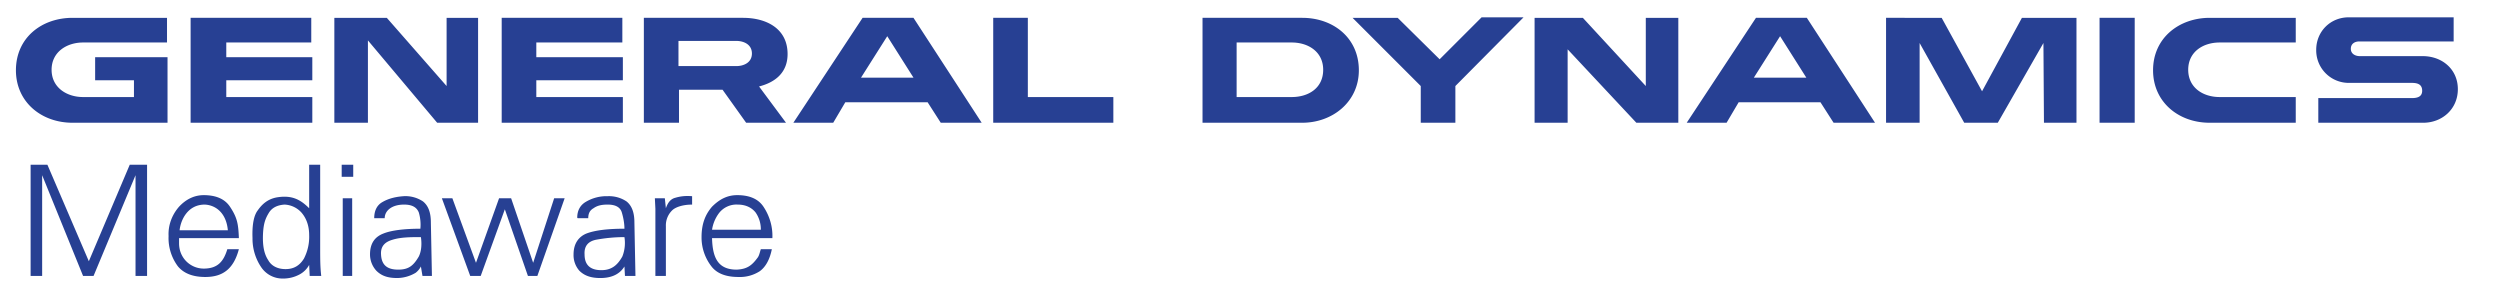 <svg width="180" height="21" viewBox="0 0 47.63 5.56" xmlns="http://www.w3.org/2000/svg"><g fill="#274093"><path d="M.57 3.14h.32l.79 1.84.78-1.84h.33v2.12h-.22V3.34l-.8 1.92h-.2L.79 3.34v1.92H.57V3.14m3.97 1.61c-.1.38-.31.53-.64.53-.24 0-.41-.07-.52-.2a.9.9 0 01-.18-.58c-.01-.2.06-.4.2-.56.14-.15.3-.22.47-.22.23 0 .4.07.5.22.14.21.16.33.17.6H3.4v.1c0 .28.22.48.47.48.27 0 .38-.14.45-.37zm-.65-.85c-.33 0-.46.3-.48.49h.92c-.03-.33-.23-.48-.44-.49zm2.2-.76v1.61c0 .17 0 .34.02.51h-.22l-.01-.21a.45.45 0 01-.18.18.66.66 0 01-.33.08.49.49 0 01-.4-.21.97.97 0 01-.17-.56c-.01-.27.03-.44.1-.53.07-.1.18-.22.38-.25.27-.04.43.04.6.21v-.83M5.1 4.96c.06.11.18.17.33.17.16 0 .27-.07.35-.2a.9.9 0 00.1-.45c0-.15-.04-.3-.14-.42a.46.46 0 00-.33-.16c-.14.01-.24.06-.3.16s-.1.19-.11.4c-.01.22.02.38.1.5zm1.6-1.18v1.48h-.18V3.78zm.02-.64v.23H6.5v-.23zm.56.71c.12-.07.26-.1.4-.11a.6.6 0 01.37.1c.1.08.15.21.15.4l.02 1.02h-.18l-.03-.18a.36.36 0 01-.1.12.7.7 0 01-.35.1c-.18 0-.3-.04-.4-.14a.46.46 0 01-.12-.31c0-.22.1-.34.26-.4.15-.06.4-.09.7-.09.01-.1 0-.21-.03-.31-.04-.1-.13-.15-.28-.15-.24 0-.37.12-.37.26h-.2c0-.14.05-.25.16-.31zm.19.72c-.14.04-.23.12-.22.28.01.23.15.29.33.29.2 0 .29-.08.39-.25.05-.1.06-.24.04-.37-.18 0-.38 0-.54.05zm.94-.79h.2l.45 1.23.44-1.23h.23l.42 1.23.4-1.23h.2l-.52 1.48h-.18l-.44-1.27-.46 1.27h-.2l-.54-1.48m2.58.37c0-.14.06-.24.16-.3a.77.77 0 01.42-.11.6.6 0 01.36.1c.1.08.15.21.15.4l.02 1.02h-.2l-.01-.18c-.11.18-.3.22-.46.22-.17 0-.3-.04-.4-.14a.45.45 0 01-.11-.31c0-.21.1-.34.25-.4.16-.06.4-.09.72-.09 0-.1-.02-.21-.05-.31-.03-.1-.12-.15-.27-.15-.12 0-.2.02-.27.07-.07.04-.1.1-.1.19H11m.13.69c0 .22.13.3.32.3.2 0 .31-.1.4-.26a.7.7 0 00.04-.37c-.19 0-.38.02-.54.05-.15.03-.23.12-.22.28zm1.53-1.07l.02.19c.04-.12.1-.18.18-.2.1-.03.2-.04.32-.03v.16c-.18 0-.32.05-.38.11a.4.4 0 00-.12.3v.95h-.2V3.98l-.01-.2zm2.04.97c-.04.2-.12.34-.23.42a.7.7 0 01-.41.11c-.24 0-.41-.07-.51-.2a.9.9 0 01-.19-.56c0-.25.07-.43.2-.58.15-.15.3-.22.48-.22.23 0 .4.07.5.22.12.18.18.39.17.6h-1.15c.01.37.11.6.47.6.2-.01.29-.08.4-.23.03-.04.04-.1.06-.16zm-.31-.7c-.08-.1-.2-.15-.34-.15a.42.42 0 00-.37.18.7.7 0 00-.12.3h.93a.56.56 0 00-.1-.33z" stroke-width="2.04"/><path d="M34.94 2.34l-.25-.39h-1.56l-.23.39h-.76l1.32-2h.97l1.3 2zM33.92.69l-.5.79h1zm5.03 1.65L38.94.82l-.87 1.52h-.64L36.58.82v1.52h-.64v-2H37l.77 1.4.76-1.4h1.04v2zm1.06 0v-2h.67v2zm2.1 0c-.6 0-1.08-.4-1.08-1 0-.62.5-1 1.08-1h1.64v.47H42.3c-.32 0-.6.18-.6.52s.28.52.6.52h1.45v.49zm4.07 0h-2v-.47h1.78c.1 0 .2-.02.2-.14 0-.13-.1-.15-.2-.15h-1.2a.62.62 0 01-.62-.63c0-.35.27-.62.62-.62h2v.46h-1.8c-.08 0-.16.04-.16.14s.09.14.17.14h1.2c.37 0 .67.25.67.63s-.3.64-.66.64zm-28.26 0l-.25-.39H16.1l-.23.39h-.76l1.32-2h.97l1.3 2zM16.9.69l-.5.79h1zm2.02 1.65v-2h.66v1.51h1.63v.49zm5.89 0h-1.9v-2h1.9c.59 0 1.08.38 1.08 1 0 .6-.5 1-1.08 1zM24.6.81h-1.04v1.04h1.05c.32 0 .6-.17.6-.52 0-.34-.28-.52-.6-.52zm3.13.83v.7h-.66v-.7l-1.3-1.3h.86l.8.79.8-.8h.8zm3.45.7L29.87.94v1.4h-.63v-2h.92l1.2 1.3V.34h.62v2zm-29.81 0c-.6 0-1.08-.4-1.08-1 0-.62.49-1 1.08-1h1.8v.47H1.57c-.31 0-.6.18-.6.52s.29.52.6.52h.97v-.32H1.8v-.44h1.38v1.25zm2.25 0v-2h2.3v.47H4.3v.28h1.64v.44H4.3v.32h1.64v.49h-2.3zm4.7 0L7 .77v1.57h-.64v-2h1l1.14 1.3V.34h.6v2zm1.23 0v-2h2.3v.47h-1.64v.28h1.65v.44h-1.65v.32h1.65v.49h-2.3zm4.9-.7l.52.7h-.76l-.45-.63h-.83v.63h-.67v-2h1.89c.44 0 .85.2.85.69 0 .35-.23.54-.55.62zm-.43-.86h-1.1v.48h1.1c.15 0 .3-.07.3-.24s-.15-.24-.3-.24z"/></g></svg>
